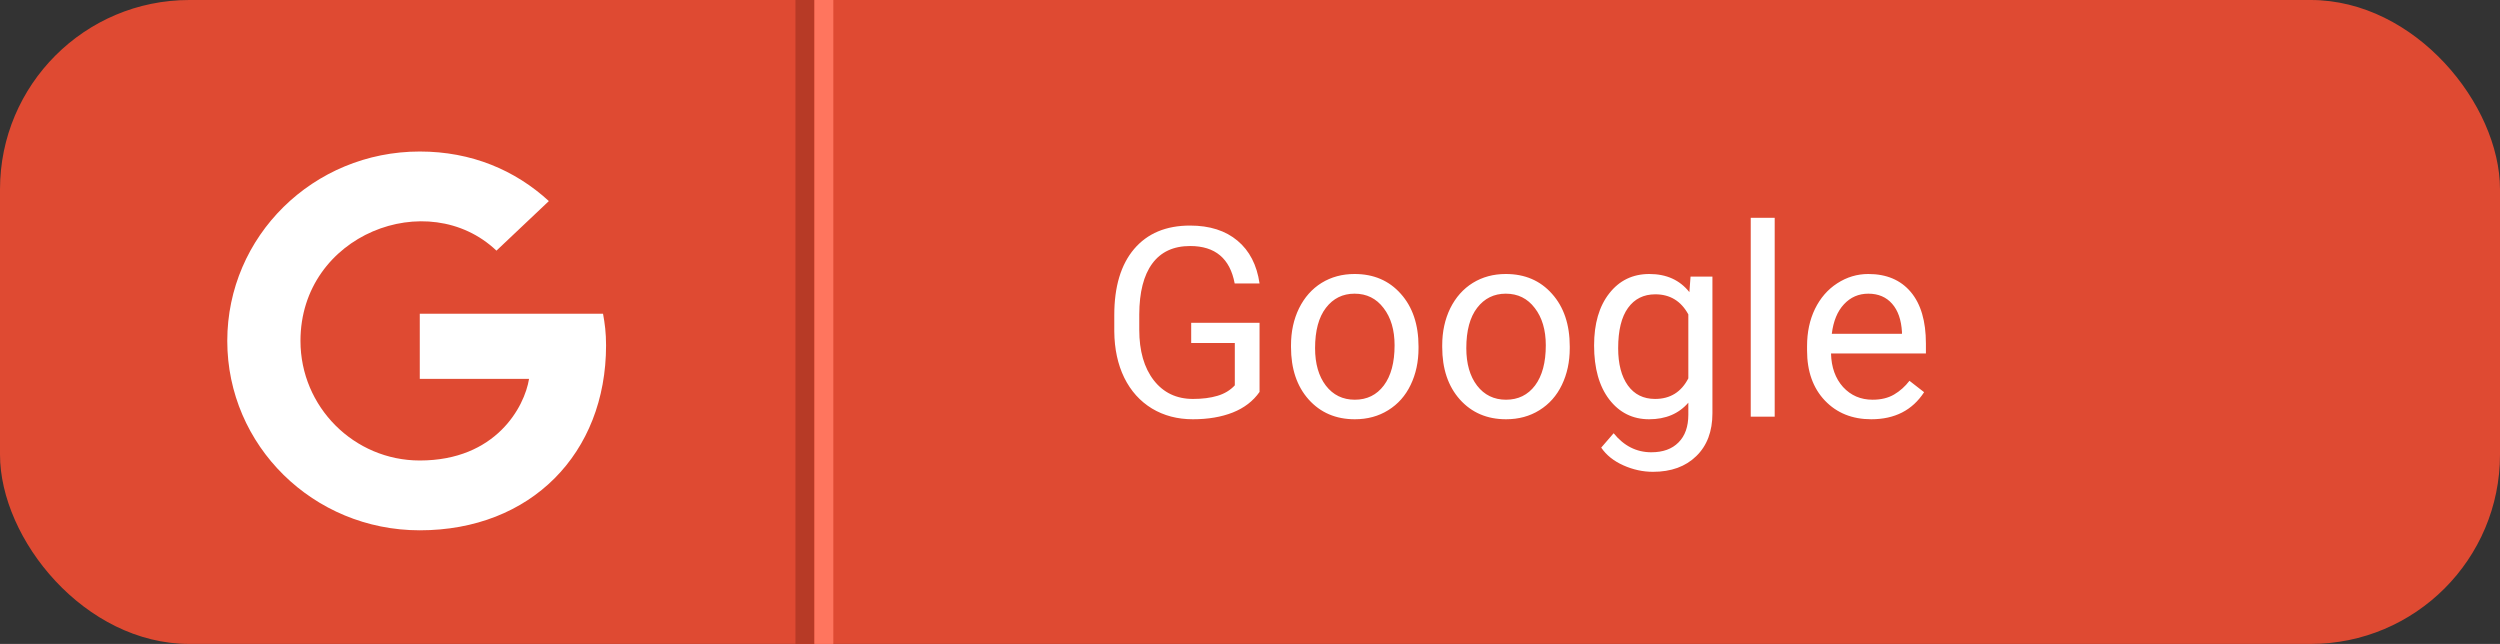 <svg width="132" height="34" viewBox="0 0 132 34" fill="none" xmlns="http://www.w3.org/2000/svg">
<rect x="0" y="0" width="132" height="34" fill="#333333" stroke="none"/>
<rect width="132" height="34" rx="10" fill="#DF4A32"/>
<path d="M66.504 20.694C66.167 21.177 65.695 21.54 65.089 21.781C64.487 22.018 63.785 22.137 62.983 22.137C62.172 22.137 61.452 21.948 60.823 21.569C60.194 21.186 59.707 20.644 59.36 19.942C59.019 19.241 58.843 18.427 58.834 17.502V16.634C58.834 15.134 59.183 13.972 59.88 13.148C60.582 12.323 61.566 11.91 62.833 11.91C63.872 11.91 64.708 12.177 65.342 12.71C65.975 13.239 66.363 13.991 66.504 14.966H65.191C64.945 13.649 64.162 12.99 62.84 12.99C61.96 12.99 61.293 13.3 60.837 13.92C60.386 14.535 60.158 15.428 60.153 16.6V17.413C60.153 18.53 60.408 19.418 60.919 20.079C61.429 20.735 62.12 21.064 62.99 21.064C63.482 21.064 63.913 21.009 64.282 20.899C64.651 20.79 64.957 20.605 65.198 20.346V18.11H62.895V17.044H66.504V20.694ZM68.165 18.233C68.165 17.509 68.306 16.857 68.589 16.278C68.876 15.7 69.272 15.253 69.778 14.938C70.289 14.624 70.87 14.467 71.522 14.467C72.529 14.467 73.342 14.815 73.962 15.513C74.586 16.21 74.898 17.137 74.898 18.295V18.384C74.898 19.104 74.759 19.751 74.481 20.325C74.208 20.895 73.814 21.339 73.299 21.658C72.788 21.977 72.201 22.137 71.535 22.137C70.533 22.137 69.719 21.788 69.095 21.091C68.475 20.394 68.165 19.471 68.165 18.322V18.233ZM69.436 18.384C69.436 19.204 69.626 19.863 70.004 20.359C70.387 20.856 70.897 21.105 71.535 21.105C72.178 21.105 72.688 20.854 73.066 20.352C73.445 19.847 73.634 19.14 73.634 18.233C73.634 17.422 73.44 16.766 73.053 16.265C72.67 15.759 72.159 15.506 71.522 15.506C70.897 15.506 70.394 15.754 70.011 16.251C69.628 16.748 69.436 17.459 69.436 18.384ZM76.149 18.233C76.149 17.509 76.291 16.857 76.573 16.278C76.86 15.7 77.257 15.253 77.763 14.938C78.273 14.624 78.854 14.467 79.506 14.467C80.513 14.467 81.326 14.815 81.946 15.513C82.571 16.21 82.883 17.137 82.883 18.295V18.384C82.883 19.104 82.744 19.751 82.466 20.325C82.192 20.895 81.798 21.339 81.283 21.658C80.773 21.977 80.185 22.137 79.519 22.137C78.517 22.137 77.704 21.788 77.079 21.091C76.459 20.394 76.149 19.471 76.149 18.322V18.233ZM77.421 18.384C77.421 19.204 77.61 19.863 77.988 20.359C78.371 20.856 78.882 21.105 79.519 21.105C80.162 21.105 80.672 20.854 81.051 20.352C81.429 19.847 81.618 19.14 81.618 18.233C81.618 17.422 81.424 16.766 81.037 16.265C80.654 15.759 80.144 15.506 79.506 15.506C78.882 15.506 78.378 15.754 77.995 16.251C77.612 16.748 77.421 17.459 77.421 18.384ZM84.168 18.24C84.168 17.087 84.435 16.171 84.968 15.492C85.501 14.809 86.207 14.467 87.087 14.467C87.989 14.467 88.693 14.786 89.199 15.424L89.261 14.604H90.416V21.822C90.416 22.779 90.131 23.534 89.561 24.085C88.996 24.636 88.235 24.912 87.278 24.912C86.745 24.912 86.223 24.798 85.713 24.57C85.203 24.342 84.813 24.03 84.544 23.634L85.2 22.875C85.743 23.545 86.406 23.88 87.189 23.88C87.805 23.88 88.283 23.707 88.625 23.36C88.971 23.014 89.144 22.526 89.144 21.898V21.262C88.639 21.845 87.948 22.137 87.073 22.137C86.207 22.137 85.505 21.788 84.968 21.091C84.435 20.394 84.168 19.443 84.168 18.24ZM85.439 18.384C85.439 19.218 85.61 19.874 85.952 20.352C86.294 20.826 86.772 21.064 87.388 21.064C88.185 21.064 88.771 20.701 89.144 19.977V16.6C88.757 15.893 88.176 15.54 87.401 15.54C86.786 15.54 86.305 15.779 85.959 16.258C85.613 16.736 85.439 17.445 85.439 18.384ZM93.704 22H92.439V11.5H93.704V22ZM98.804 22.137C97.801 22.137 96.985 21.809 96.356 21.152C95.728 20.491 95.413 19.61 95.413 18.507V18.274C95.413 17.541 95.552 16.887 95.83 16.312C96.113 15.734 96.505 15.283 97.006 14.959C97.512 14.631 98.059 14.467 98.647 14.467C99.608 14.467 100.355 14.784 100.889 15.417C101.422 16.05 101.688 16.957 101.688 18.138V18.664H96.678C96.696 19.393 96.908 19.983 97.314 20.435C97.724 20.881 98.243 21.105 98.872 21.105C99.319 21.105 99.697 21.013 100.007 20.831C100.317 20.649 100.588 20.407 100.82 20.106L101.593 20.708C100.973 21.66 100.043 22.137 98.804 22.137ZM98.647 15.506C98.136 15.506 97.708 15.693 97.361 16.066C97.015 16.436 96.801 16.955 96.719 17.625H100.424V17.529C100.387 16.887 100.214 16.39 99.904 16.039C99.594 15.684 99.175 15.506 98.647 15.506Z" fill="white"/>
<line x1="42.5" y1="2.18557e-08" x2="42.5" y2="34" stroke="#B73A26"/>
<line x1="43.5" y1="2.18557e-08" x2="43.5" y2="34" stroke="#FF755E"/>
<path d="M32 18.234C32 23.939 28.029 28 22.164 28C16.541 28 12 23.532 12 18C12 12.468 16.541 8 22.164 8C24.902 8 27.205 8.988 28.98 10.617L26.213 13.234C22.594 9.798 15.865 12.379 15.865 18C15.865 21.488 18.697 24.314 22.164 24.314C26.189 24.314 27.697 21.476 27.934 20.004H22.164V16.564H31.84C31.934 17.077 32 17.569 32 18.234Z" fill="white"/>
</svg>
